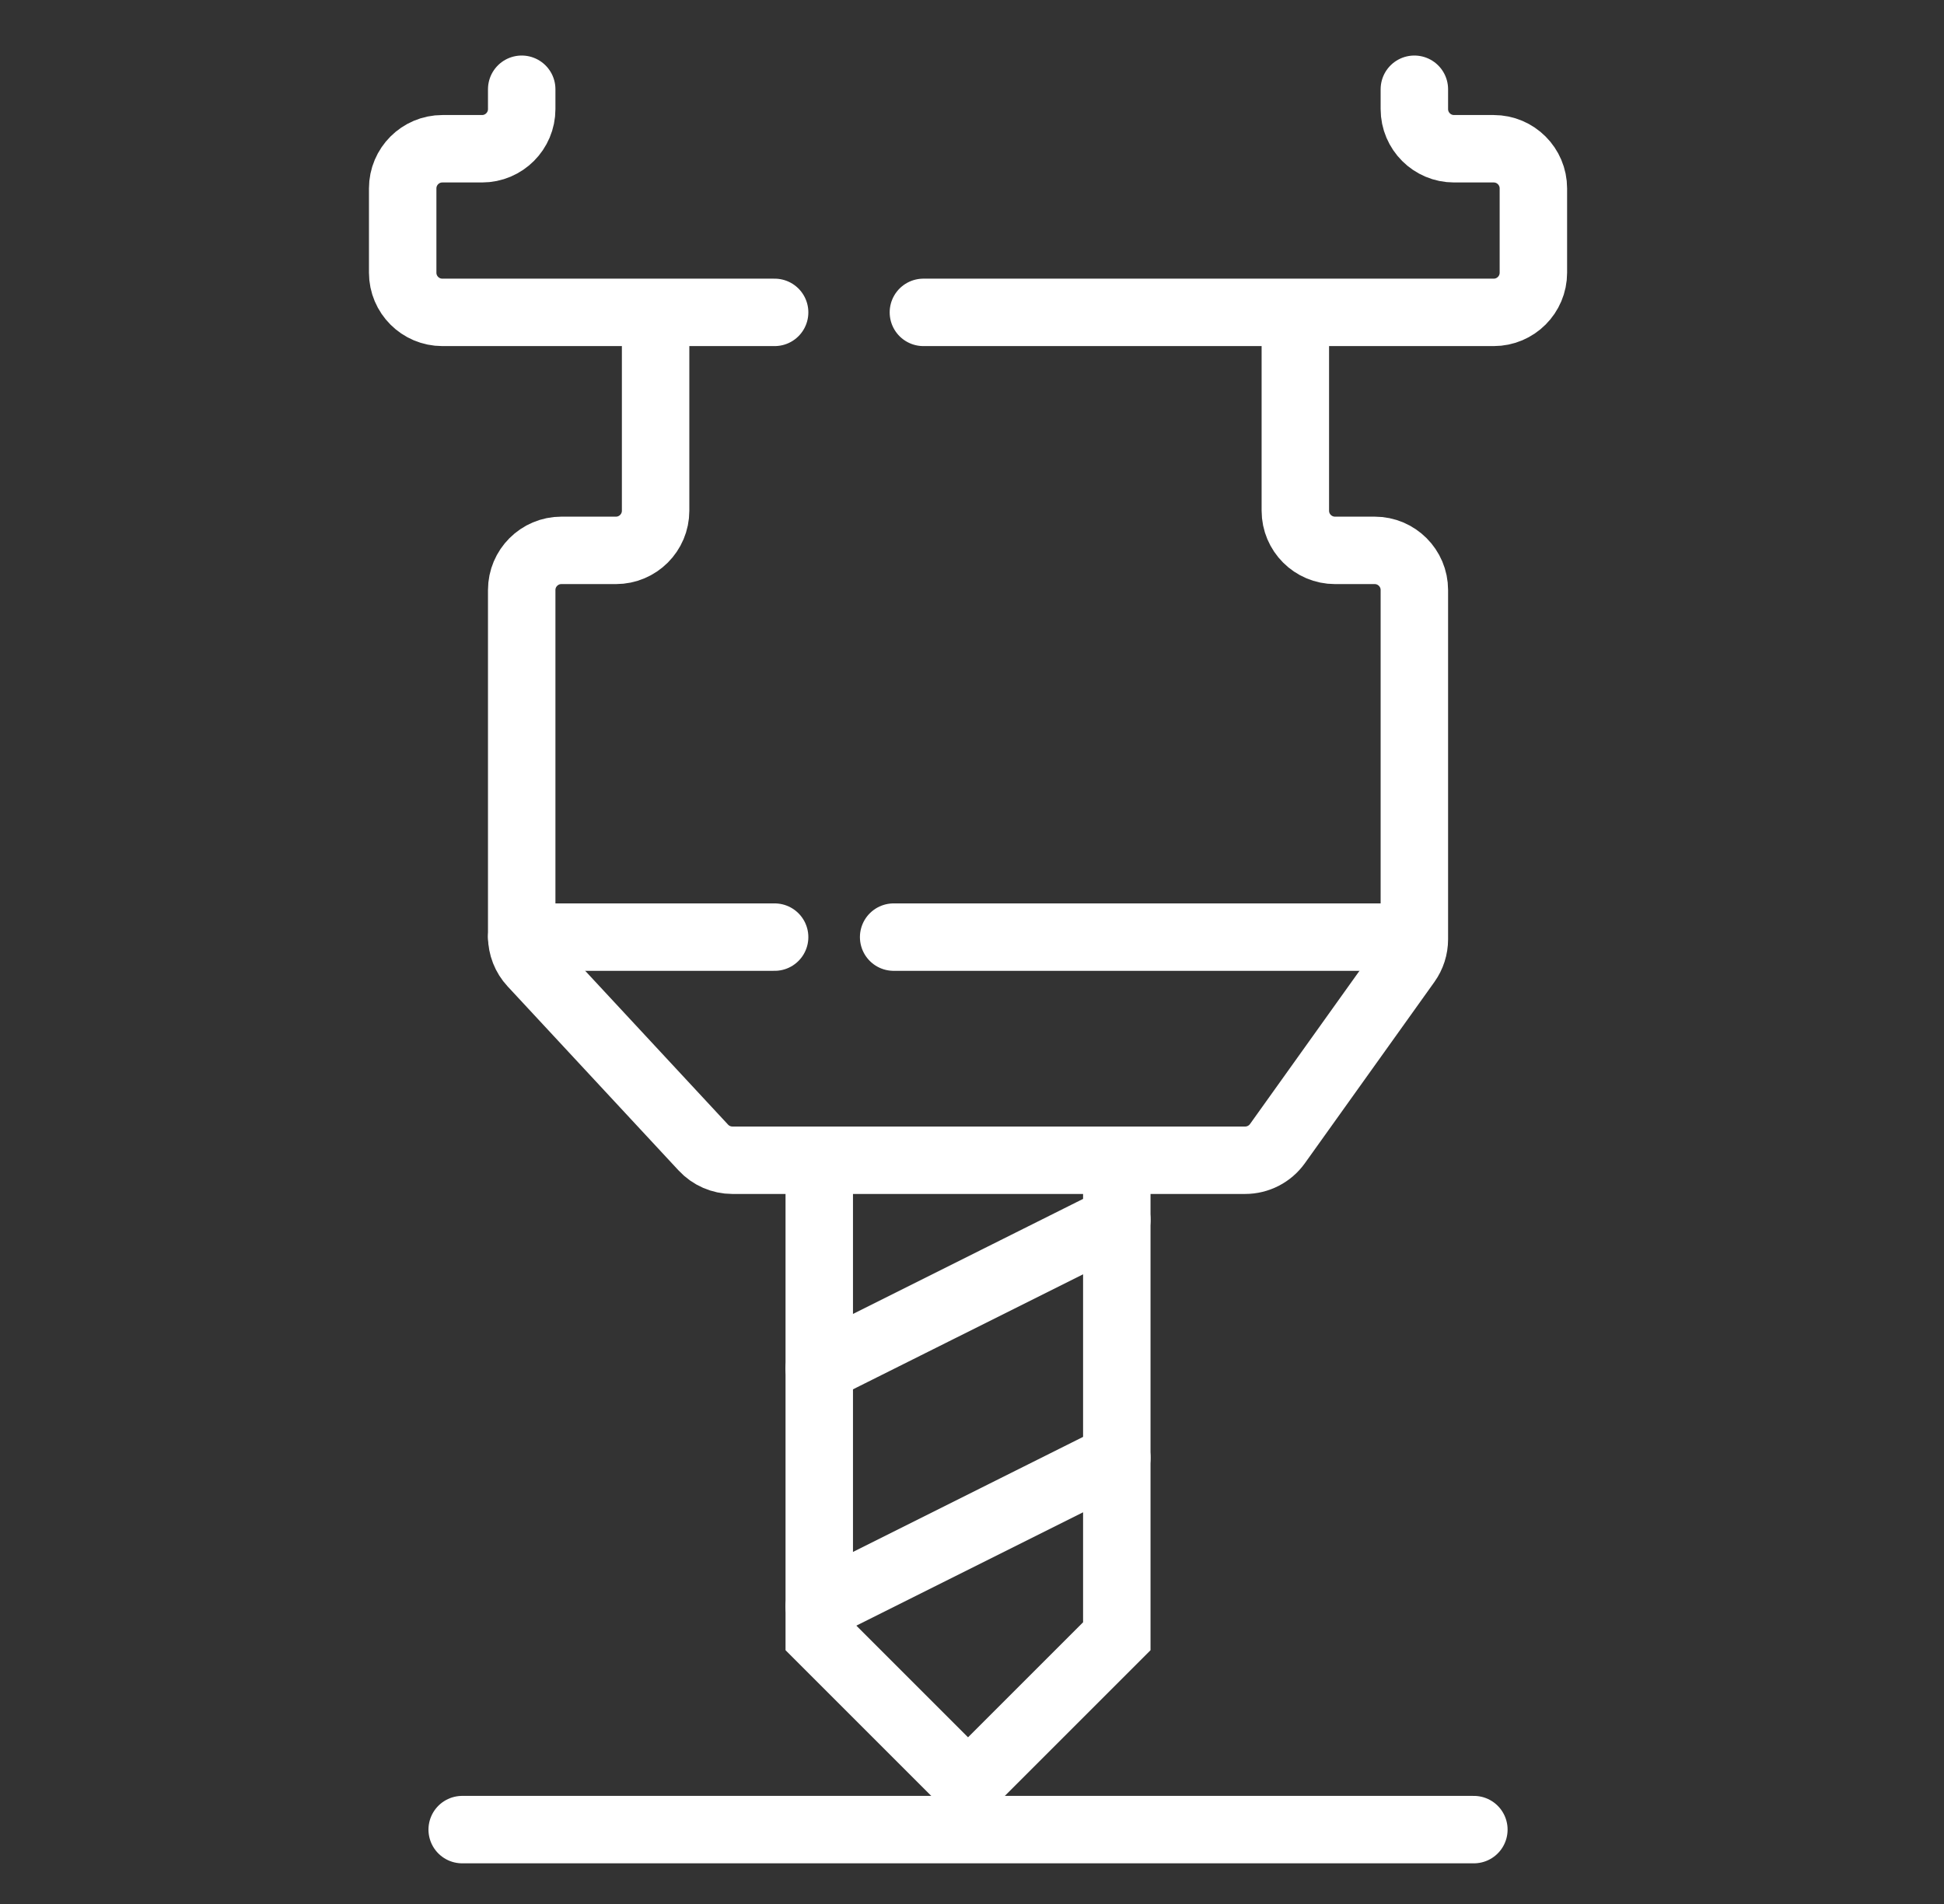 <svg width="49" height="48" viewBox="0 0 49 48" fill="none" xmlns="http://www.w3.org/2000/svg">
<rect x="0" y="0" width="49" height="48" fill="#333333" stroke="none"/>
<path d="M37.15 46.125H11.65" stroke="white" stroke-width="1.7" stroke-linecap="round"/>
<path d="M35.275 23.625H22.525M19.525 23.625H13.15" stroke="white" stroke-width="1.7" stroke-linecap="round"/>
<path d="M13.15 2.25V2.75C13.15 3.302 12.702 3.75 12.15 3.75H11.15C10.598 3.75 10.15 4.198 10.15 4.75V6.875C10.15 7.427 10.598 7.875 11.15 7.875H19.525M23.275 7.875H37.65C38.202 7.875 38.65 7.427 38.65 6.875V4.75C38.65 4.198 38.202 3.75 37.65 3.75H36.65C36.098 3.75 35.65 3.302 35.65 2.75V2.25" stroke="white" stroke-width="1.7" stroke-linecap="round"/>
<path d="M28.15 30V41.25L24.4 45L20.65 41.25V30" stroke="white" stroke-width="1.7" stroke-linecap="round"/>
<path d="M28.15 30.75L20.65 34.5" stroke="white" stroke-width="1.7" stroke-linecap="round"/>
<path d="M28.15 36.75L20.65 40.5" stroke="white" stroke-width="1.7" stroke-linecap="round"/>
<path d="M32.65 8.25V12.875C32.65 13.427 33.098 13.875 33.65 13.875H34.65C35.202 13.875 35.65 14.323 35.65 14.875V23.68C35.65 23.888 35.585 24.091 35.464 24.261L32.199 28.831C32.011 29.094 31.708 29.25 31.385 29.25H18.461C18.183 29.25 17.917 29.134 17.728 28.93L13.417 24.288C13.245 24.103 13.15 23.86 13.15 23.607V14.875C13.15 14.323 13.598 13.875 14.15 13.875H15.525C16.077 13.875 16.525 13.427 16.525 12.875V8.25" stroke="white" stroke-width="1.7" stroke-linecap="round"/>
</svg>
